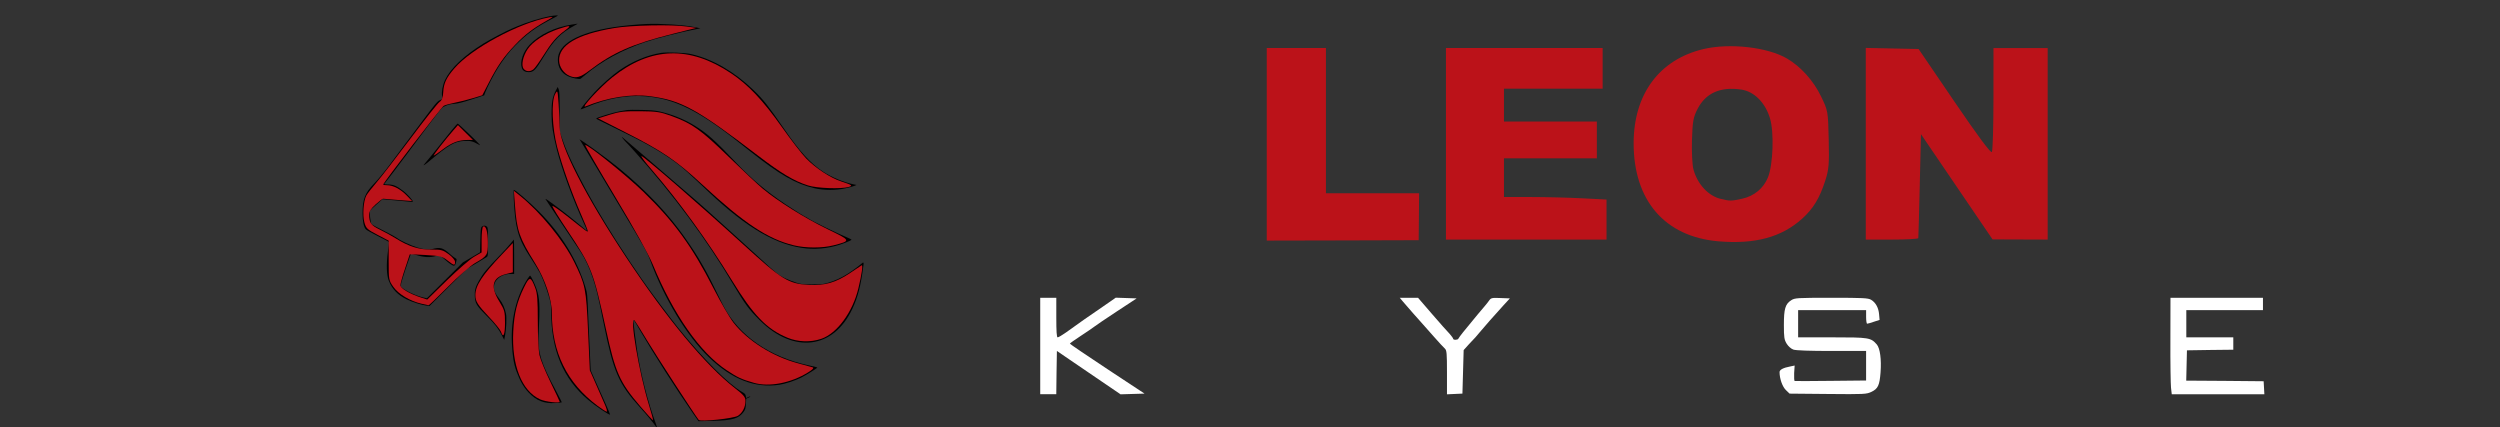 <?xml version="1.0" encoding="UTF-8" standalone="no"?>
<svg
   xmlns:dc="http://purl.org/dc/elements/1.1/"
   xmlns:cc="http://creativecommons.org/ns#"
   xmlns:rdf="http://www.w3.org/1999/02/22-rdf-syntax-ns#"
   xmlns:svg="http://www.w3.org/2000/svg"
   xmlns="http://www.w3.org/2000/svg"
   xmlns:sodipodi="http://sodipodi.sourceforge.net/DTD/sodipodi-0.dtd"
   xmlns:inkscape="http://www.inkscape.org/namespaces/inkscape"
   viewBox="0 0 228.66 39.08"
   version="1.1"
   id="svg32"
   sodipodi:docname="navbar-logo (copia 1).svg"
   inkscape:version="1.0.2 (1.0.2+r75+1)">
  <rect x="0" y="0" width="228.66" height="39.08" fill="#333333" stroke="none"/>
  <defs
     id="defs36" />
  <sodipodi:namedview
     pagecolor="#ffffff"
     bordercolor="#666666"
     borderopacity="1"
     objecttolerance="10"
     gridtolerance="10"
     guidetolerance="10"
     inkscape:pageopacity="0"
     inkscape:pageshadow="2"
     inkscape:window-width="1280"
     inkscape:window-height="744"
     id="namedview34"
     showgrid="false"
     inkscape:zoom="3.478943"
     inkscape:cx="105.25564"
     inkscape:cy="53.97536"
     inkscape:window-x="0"
     inkscape:window-y="0"
     inkscape:window-maximized="1"
     inkscape:current-layer="svg32" />
  <style
     id="style2">.cls-1{fill:#fed136;}</style>
  <g
     id="g236"
     transform="matrix(1.941,0,0,1.941,77.307,-89.406)"
     style="fill:#ffffff">
    <path
       d="m 9.189,62.366 v 2.272 H 9.567 9.946 l 0.012,-1.02 0.017,-1.02 0.612,0.419 c 0.338,0.227 1.014,0.687 1.497,1.02 l 0.891,0.606 0.565,-0.017 0.565,-0.017 -1.759,-1.159 c -0.967,-0.641 -1.759,-1.177 -1.759,-1.194 0,-0.023 0.233,-0.181 0.513,-0.367 0.28,-0.181 0.565,-0.379 0.641,-0.437 0.07,-0.058 0.548,-0.379 1.06,-0.717 l 0.932,-0.612 -0.489,-0.017 -0.495,-0.017 -0.571,0.396 c -0.635,0.431 -1.276,0.88 -1.771,1.241 -0.181,0.128 -0.361,0.233 -0.396,0.233 -0.047,0 -0.064,-0.285 -0.064,-0.932 V 60.094 H 9.567 9.189 Z"
       id="path130"
       style="fill:#ffffff;stroke:none;stroke-width:0.006" />
    <path
       d="m 26.288,60.281 c 0.146,0.175 0.781,0.897 0.932,1.06 0.035,0.035 0.256,0.285 0.495,0.559 0.239,0.274 0.484,0.536 0.542,0.588 0.087,0.082 0.099,0.221 0.099,1.124 v 1.031 l 0.367,-0.017 0.361,-0.017 0.029,-1.025 0.029,-1.025 0.256,-0.285 c 0.146,-0.157 0.28,-0.297 0.297,-0.315 0.017,-0.017 0.105,-0.122 0.198,-0.233 0.186,-0.227 0.705,-0.816 1.136,-1.288 l 0.291,-0.315 -0.443,-0.017 c -0.396,-0.017 -0.449,-0.006 -0.53,0.111 -0.052,0.076 -0.151,0.198 -0.221,0.28 -0.122,0.134 -0.402,0.478 -1.014,1.223 -0.111,0.14 -0.21,0.274 -0.221,0.303 -0.029,0.064 -0.245,0.07 -0.245,0 0,-0.023 -0.07,-0.122 -0.157,-0.221 -0.093,-0.093 -0.466,-0.513 -0.833,-0.938 L 26.993,60.094 H 26.562 26.131 Z"
       id="path132"
       style="fill:#ffffff;stroke:none;stroke-width:0.006" />
    <path
       d="m 44.576,60.211 c -0.28,0.181 -0.344,0.402 -0.344,1.165 0,0.594 0.017,0.693 0.134,0.886 0.076,0.122 0.21,0.239 0.315,0.274 0.111,0.041 0.787,0.064 1.8,0.064 h 1.625 v 0.699 0.693 l -1.66,0.017 c -0.915,0.012 -1.678,0.012 -1.707,0.006 -0.023,-0.012 -0.029,-0.175 -0.023,-0.373 l 0.023,-0.355 -0.198,0.041 c -0.344,0.064 -0.513,0.157 -0.513,0.268 0,0.309 0.134,0.687 0.297,0.845 l 0.175,0.169 1.806,0.017 c 1.736,0.017 1.818,0.012 2.062,-0.105 0.297,-0.146 0.373,-0.303 0.419,-0.909 0.047,-0.612 -0.023,-1.136 -0.175,-1.317 -0.285,-0.326 -0.361,-0.338 -2.109,-0.338 H 44.903 v -0.641 -0.641 h 1.602 1.602 v 0.32 c 0,0.175 0.023,0.32 0.047,0.32 0.029,0 0.169,-0.041 0.32,-0.093 l 0.268,-0.087 -0.023,-0.256 c -0.023,-0.315 -0.163,-0.565 -0.379,-0.693 -0.14,-0.082 -0.396,-0.093 -1.876,-0.093 -1.608,0 -1.719,0.006 -1.888,0.117 z"
       id="path134"
       style="fill:#ffffff;stroke:none;stroke-width:0.006" />
    <path
       d="m 62.445,62.058 c -0.006,1.084 0.012,2.109 0.029,2.272 l 0.035,0.309 h 2.185 2.179 l -0.017,-0.309 -0.017,-0.303 -1.824,-0.017 -1.824,-0.012 0.017,-0.717 0.017,-0.711 1.095,-0.017 1.089,-0.012 v -0.291 -0.291 h -1.107 -1.107 v -0.641 -0.641 h 1.806 1.806 v -0.291 -0.291 h -2.179 -2.179 z"
       id="path136"
       style="fill:#ffffff;stroke:none;stroke-width:0.006" />
  </g>
  <g
     id="g272"
     transform="translate(18.204,0.85)">
    <path
       d="M 32.056,0.639 C 31.293,0.779 29.988,1.181 29.114,1.554 28.968,1.612 28.747,1.711 28.619,1.763 28.118,1.967 26.58,2.777 25.985,3.15 24.226,4.245 23.002,5.41 22.501,6.465 22.28,6.937 22.163,7.566 22.233,7.939 l 0.052,0.251 -0.268,0.128 c -0.239,0.117 -0.425,0.344 -1.742,2.109 -0.816,1.089 -1.608,2.15 -1.765,2.36 -0.163,0.21 -0.647,0.862 -1.089,1.457 -0.443,0.594 -1.06,1.346 -1.387,1.678 -0.862,0.886 -1.072,1.427 -1.078,2.744 0,0.728 0.105,1.253 0.303,1.462 0.058,0.064 0.553,0.338 1.095,0.612 0.542,0.268 0.996,0.513 1.008,0.536 0.017,0.029 -0.023,0.425 -0.087,0.891 -0.157,1.171 -0.128,2.15 0.087,2.674 0.309,0.763 0.816,1.288 1.631,1.69 0.513,0.251 1.352,0.513 1.806,0.571 l 0.285,0.035 1.695,-1.695 1.701,-1.695 0.845,-0.495 c 0.466,-0.274 0.903,-0.536 0.979,-0.588 0.128,-0.093 0.128,-0.111 0.128,-1.392 0,-1.183 -0.012,-1.305 -0.105,-1.392 -0.134,-0.122 -0.297,-0.122 -0.449,-0.006 -0.105,0.082 -0.117,0.175 -0.146,1.223 l -0.029,1.13 -0.787,0.466 -0.787,0.46 -1.643,1.643 -1.643,1.637 -0.309,-0.07 c -0.752,-0.175 -1.812,-0.687 -2.074,-1.002 -0.052,-0.07 0.029,-0.373 0.402,-1.509 0.262,-0.781 0.495,-1.439 0.513,-1.468 0.023,-0.023 0.21,0.006 0.419,0.07 0.769,0.239 1.328,0.274 1.87,0.111 0.297,-0.087 0.437,-0.035 0.804,0.309 0.373,0.338 0.717,0.577 0.845,0.577 0.093,0 0.163,-0.128 0.227,-0.443 0.035,-0.146 0.017,-0.186 -0.093,-0.239 -0.076,-0.035 -0.315,-0.221 -0.53,-0.414 -0.635,-0.559 -0.862,-0.623 -1.614,-0.419 -0.32,0.082 -0.687,0.041 -1.34,-0.151 -0.565,-0.169 -1.591,-0.647 -1.841,-0.856 -0.093,-0.076 -0.641,-0.379 -1.218,-0.67 -0.583,-0.285 -1.089,-0.565 -1.124,-0.612 -0.093,-0.111 -0.21,-1.119 -0.146,-1.223 0.023,-0.041 0.291,-0.297 0.594,-0.565 l 0.542,-0.484 1.148,0.099 c 0.629,0.052 1.253,0.111 1.392,0.128 0.151,0.023 0.245,0.012 0.245,-0.023 0,-0.122 -0.53,-0.705 -0.886,-0.973 -0.6,-0.454 -0.891,-0.577 -1.34,-0.583 -0.379,0 -0.472,-0.035 -0.332,-0.122 0.035,-0.023 0.996,-1.288 2.138,-2.814 3.333,-4.469 3,-4.049 3.379,-4.236 0.239,-0.117 0.466,-0.175 0.821,-0.204 0.361,-0.029 0.781,-0.134 1.614,-0.408 L 26.078,7.869 26.178,7.601 c 0.186,-0.495 0.845,-1.759 1.223,-2.342 0.524,-0.81 0.979,-1.392 1.521,-1.94 1.066,-1.084 1.899,-1.69 3.333,-2.429 0.618,-0.315 0.653,-0.338 0.437,-0.332 -0.122,0 -0.408,0.041 -0.635,0.082 z"
       id="path98"
       style="fill:#000000;stroke:none;stroke-width:0.006" />
    <path
       d="M 34.095,1.396 C 32.54,1.641 31.13,2.317 30.262,3.22 29.638,3.872 29.324,4.799 29.528,5.375 c 0.082,0.239 0.297,0.373 0.606,0.373 0.478,0 0.641,-0.175 1.427,-1.468 0.886,-1.462 1.55,-2.132 2.709,-2.75 0.227,-0.122 0.385,-0.216 0.35,-0.216 -0.029,0.006 -0.268,0.041 -0.524,0.082 z"
       id="path100"
       style="fill:#000000;stroke:none;stroke-width:0.006" />
    <path
       d="m 40.912,1.344 c -0.979,0.047 -2.109,0.157 -2.971,0.291 -3.298,0.501 -5.127,1.561 -5.121,2.965 0,0.717 0.326,1.247 0.938,1.526 0.379,0.175 1.037,0.297 1.148,0.221 0.047,-0.035 0.233,-0.192 0.425,-0.35 1.486,-1.258 3.367,-2.284 5.488,-3 1.089,-0.367 3.344,-0.938 4.783,-1.206 L 45.864,1.74 45.398,1.641 C 44.419,1.431 42.199,1.286 40.912,1.344 Z"
       id="path102"
       style="fill:#000000;stroke:none;stroke-width:0.006" />
    <path
       d="M 42.252,3.989 C 41.011,4.187 39.636,4.758 38.465,5.568 37.812,6.022 36.729,6.978 36.146,7.624 35.505,8.329 34.864,9.122 34.899,9.157 c 0.012,0.012 0.274,-0.087 0.571,-0.216 1.765,-0.769 3.688,-1.119 5.337,-0.985 2.674,0.216 4.859,1.288 8.512,4.171 0.291,0.233 0.781,0.618 1.078,0.851 2.744,2.173 4.183,2.995 5.925,3.397 0.856,0.192 1.934,0.198 2.797,0 0.338,-0.076 0.705,-0.175 0.816,-0.221 l 0.204,-0.087 -0.332,-0.07 C 58.932,15.81 57.877,15.367 57.108,14.872 55.943,14.115 54.923,12.996 53.525,10.951 52.086,8.854 51.62,8.259 50.723,7.397 48.963,5.702 46.965,4.548 45.019,4.1 44.448,3.966 42.823,3.901 42.252,3.989 Z"
       id="path104"
       style="fill:#000000;stroke:none;stroke-width:0.006" />
    <path
       d="m 32.615,7.467 c -0.291,0.588 -0.373,1.031 -0.373,2.057 0,1.037 0.122,1.876 0.484,3.303 0.466,1.835 1.486,4.603 2.499,6.805 0.093,0.192 0.186,0.414 0.21,0.489 l 0.041,0.14 -0.14,-0.111 c -0.082,-0.058 -0.46,-0.373 -0.839,-0.693 -0.647,-0.548 -2.278,-1.794 -2.674,-2.045 -0.122,-0.082 -0.157,-0.087 -0.117,-0.023 0.07,0.117 2.843,4.288 3.193,4.795 0.402,0.594 0.827,1.503 1.124,2.406 0.338,1.031 0.454,1.515 0.985,4.137 0.897,4.451 1.363,5.523 3.327,7.685 0.693,0.763 1.218,1.404 1.55,1.893 0.052,0.082 0.006,-0.105 -0.105,-0.408 -0.734,-1.993 -1.381,-4.527 -1.707,-6.671 -0.122,-0.781 -0.355,-2.604 -0.355,-2.762 0,-0.14 0.076,-0.035 0.594,0.868 1.241,2.138 3.362,5.453 4.871,7.626 l 0.501,0.717 1.288,-0.029 c 1.818,-0.041 2.406,-0.21 2.849,-0.839 0.146,-0.21 0.175,-0.315 0.198,-0.722 l 0.029,-0.472 0.198,-0.087 c 0.117,-0.047 0.192,-0.093 0.175,-0.111 -0.017,-0.017 -0.111,0.006 -0.204,0.058 l -0.175,0.087 -0.035,-0.198 c -0.029,-0.157 -0.093,-0.227 -0.344,-0.367 -1.247,-0.705 -3.624,-3.094 -5.89,-5.919 -0.618,-0.775 -2.29,-2.995 -2.802,-3.729 -0.128,-0.181 -0.338,-0.478 -0.472,-0.664 -0.478,-0.67 -1.707,-2.517 -2.336,-3.507 -1.509,-2.389 -2.546,-4.177 -3.484,-6.03 -0.763,-1.503 -1.119,-2.307 -1.451,-3.263 l -0.239,-0.699 V 9.349 c -0.006,-1.521 -0.023,-1.87 -0.093,-2.039 l -0.093,-0.204 z"
       id="path106"
       style="fill:#000000;stroke:none;stroke-width:0.006" />
    <path
       d="m 39.193,9.209 c -0.082,0.012 -0.396,0.07 -0.699,0.117 -0.565,0.099 -2.156,0.583 -2.156,0.658 0,0.052 -0.134,-0.017 1.923,0.985 2.668,1.293 4.072,2.097 5.407,3.094 0.647,0.484 0.99,0.792 2.995,2.686 3.478,3.286 6.216,4.859 8.902,5.127 1.142,0.111 2.418,-0.076 3.525,-0.519 0.682,-0.274 0.682,-0.274 0.408,-0.39 -1.171,-0.489 -3.391,-1.573 -3.769,-1.835 -0.082,-0.064 -0.169,-0.111 -0.181,-0.111 -0.064,0 -1.119,-0.658 -1.905,-1.183 -1.713,-1.148 -3.129,-2.336 -4.457,-3.74 -2.033,-2.156 -2.744,-2.785 -3.962,-3.519 -0.903,-0.548 -2.074,-1.008 -3.117,-1.235 -0.419,-0.093 -0.821,-0.122 -1.66,-0.14 -0.606,-0.012 -1.171,-0.012 -1.253,0.006 z"
       id="path108"
       style="fill:#000000;stroke:none;stroke-width:0.006" />
    <path
       d="m 23.101,11.079 c -1.154,1.457 -2.284,2.855 -2.424,3 -0.274,0.297 -0.099,0.221 0.332,-0.146 1.829,-1.538 2.354,-1.841 3.239,-1.893 0.553,-0.029 0.816,0.035 1.282,0.309 0.315,0.186 0.251,0.105 -0.728,-0.845 -0.594,-0.571 -1.107,-1.043 -1.142,-1.049 -0.029,0 -0.285,0.28 -0.559,0.623 z"
       id="path110"
       style="fill:#000000;stroke:none;stroke-width:0.006" />
    <path
       d="m 38.774,11.831 c 0.099,0.128 0.227,0.274 0.28,0.32 0.052,0.047 0.402,0.419 0.775,0.839 3.577,3.985 6.595,8.057 9.036,12.177 1.084,1.829 1.41,2.266 2.447,3.298 3.094,3.065 6.717,2.604 8.442,-1.066 0.519,-1.101 0.792,-2.179 1.025,-4.055 0.023,-0.21 -0.017,-0.233 -0.181,-0.082 -0.221,0.198 -0.816,0.641 -1.247,0.915 -0.559,0.361 -1.13,0.623 -1.783,0.827 -0.478,0.146 -0.6,0.157 -1.48,0.157 -0.886,0 -1.002,-0.012 -1.48,-0.163 -0.291,-0.087 -0.775,-0.28 -1.078,-0.431 -0.553,-0.274 -0.752,-0.437 -2.307,-1.87 -0.192,-0.181 -0.472,-0.431 -0.612,-0.559 -0.146,-0.128 -1.258,-1.142 -2.476,-2.249 -1.218,-1.107 -2.412,-2.179 -2.657,-2.383 -0.926,-0.792 -5.325,-4.573 -5.354,-4.603 -0.041,-0.041 -1.288,-1.107 -1.427,-1.218 -0.058,-0.052 -0.029,0.012 0.076,0.146 z"
       id="path112"
       style="fill:#000000;stroke:none;stroke-width:0.006" />
    <path
       d="m 34.888,12.029 c 0.117,0.186 1.055,1.742 1.13,1.882 0.035,0.058 1.165,1.946 2.511,4.195 2.29,3.804 2.476,4.142 2.732,4.847 1.27,3.478 3.338,6.904 5.354,8.85 2.109,2.039 4.212,2.866 6.455,2.54 0.53,-0.076 1.433,-0.373 1.998,-0.653 0.478,-0.245 1.486,-0.868 1.486,-0.926 0,-0.017 -0.35,-0.105 -0.769,-0.192 -3.635,-0.781 -6.42,-2.727 -7.842,-5.482 -0.128,-0.256 -0.501,-1.002 -0.821,-1.66 -0.501,-1.025 -0.781,-1.544 -1.439,-2.668 -0.303,-0.519 -1.223,-1.882 -1.754,-2.581 C 42.287,17.995 40.055,15.781 37.556,13.858 36.804,13.281 35.441,12.297 34.969,11.994 L 34.794,11.883 Z"
       id="path114"
       style="fill:#000000;stroke:none;stroke-width:0.006" />
    <path
       d="m 28.788,17.371 c 0.122,2.622 0.402,3.618 1.48,5.261 0.414,0.635 0.641,1.002 0.897,1.451 0.216,0.385 0.583,1.334 0.81,2.097 0.204,0.699 0.227,0.845 0.227,1.427 0.006,3.566 1.095,6.176 3.391,8.116 0.676,0.571 1.934,1.416 2.004,1.346 0.012,-0.017 -0.192,-0.495 -0.449,-1.072 -0.256,-0.571 -0.664,-1.474 -0.897,-2.004 l -0.425,-0.961 -0.064,-1.34 c -0.035,-0.74 -0.105,-2.325 -0.157,-3.525 -0.087,-2.132 -0.093,-2.196 -0.268,-2.767 -0.746,-2.464 -2.196,-4.83 -4.201,-6.851 -0.862,-0.868 -2.202,-2.033 -2.342,-2.033 -0.023,0 -0.029,0.385 -0.006,0.856 z"
       id="path116"
       style="fill:#000000;stroke:none;stroke-width:0.006" />
    <path
       d="m 28.496,21.421 c -0.157,0.204 -0.6,0.693 -0.99,1.095 -1.206,1.247 -1.521,1.631 -1.905,2.313 -0.315,0.553 -0.408,0.891 -0.379,1.404 0.029,0.664 0.169,0.891 1.072,1.789 0.775,0.769 1.078,1.159 1.427,1.835 l 0.192,0.379 0.076,-0.379 c 0.117,-0.565 0.163,-1.666 0.087,-2.016 -0.111,-0.519 -0.309,-0.955 -0.6,-1.34 -0.157,-0.21 -0.326,-0.454 -0.373,-0.548 -0.443,-0.856 0.28,-1.748 1.41,-1.748 h 0.309 v -1.573 c 0,-0.868 -0.012,-1.573 -0.023,-1.573 -0.006,0 -0.146,0.163 -0.303,0.361 z"
       id="path118"
       style="fill:#000000;stroke:none;stroke-width:0.006" />
    <path
       d="m 30.058,24.637 c -1.014,1.573 -1.538,3.688 -1.445,5.832 0.052,1.223 0.169,1.958 0.419,2.633 0.338,0.915 0.647,1.451 1.113,1.946 0.717,0.752 1.404,1.025 2.429,0.967 0.315,-0.023 0.588,-0.047 0.6,-0.064 0.017,-0.012 -0.21,-0.466 -0.501,-1.008 -1.404,-2.61 -1.69,-3.519 -1.614,-5.104 0.134,-2.861 0.111,-3.391 -0.204,-4.305 -0.134,-0.39 -0.484,-1.124 -0.559,-1.171 -0.029,-0.017 -0.134,0.105 -0.239,0.274 z"
       id="path120"
       style="fill:#000000;stroke:none;stroke-width:0.006" />
    <path
       style="fill:#bb1219;fill-opacity:1;stroke-width:0.143"
       d="M 54.398,21.589 C 52.024,21.012 49.851,19.57 46.036,16.038 43.655,13.835 42.425,12.996 39.065,11.286 L 36.495,9.978 37.561,9.643 c 0.888,-0.279 1.352,-0.332 2.78,-0.319 1.521,0.014 1.845,0.063 2.88,0.439 1.869,0.68 2.662,1.244 5.185,3.692 1.298,1.259 2.714,2.585 3.146,2.946 1.361,1.137 3.855,2.697 5.91,3.697 2.206,1.073 2.203,1.067 0.57,1.492 -1.002,0.261 -2.556,0.26 -3.636,-0.002 z"
       id="path989" />
    <path
       style="fill:#bb1219;fill-opacity:1;stroke-width:0.143"
       d="M 55.691,16.11 C 54.411,15.701 53.261,15.013 51.094,13.359 45.496,9.088 44.122,8.333 41.256,7.951 39.509,7.719 37.355,8.061 35.342,8.89 c -0.479,0.198 1.353,-1.784 2.481,-2.683 3.491,-2.782 7.036,-2.898 10.841,-0.353 1.568,1.049 2.911,2.47 4.637,4.908 0.843,1.191 1.848,2.489 2.233,2.884 0.866,0.889 2.228,1.782 3.206,2.101 1,0.326 1.083,0.389 0.668,0.505 -0.722,0.201 -2.907,0.118 -3.716,-0.141 z"
       id="path991" />
    <path
       style="fill:#bb1219;fill-opacity:1;stroke:none;stroke-width:0.143"
       d="m 20.346,26.929 c -1.038,-0.237 -2.104,-0.875 -2.566,-1.533 -0.427,-0.609 -0.433,-0.644 -0.433,-2.425 v -1.807 l -1.031,-0.54 c -0.945,-0.495 -1.045,-0.591 -1.194,-1.143 -0.176,-0.653 -0.083,-1.941 0.177,-2.438 0.088,-0.168 0.493,-0.692 0.901,-1.163 0.408,-0.471 1.809,-2.281 3.115,-4.021 1.305,-1.74 2.511,-3.261 2.679,-3.379 0.229,-0.161 0.315,-0.388 0.343,-0.907 0.044,-0.81 0.28,-1.31 1.028,-2.179 C 24.921,3.586 29.251,1.252 31.986,0.744 32.468,0.655 32.461,0.666 31.772,1.057 30.529,1.761 29.797,2.323 28.907,3.258 27.862,4.356 27.325,5.126 26.519,6.684 l -0.611,1.181 -0.853,0.261 c -0.469,0.144 -1.207,0.33 -1.638,0.414 -0.432,0.084 -0.896,0.212 -1.032,0.285 -0.215,0.115 -5.539,7.041 -5.539,7.205 0,0.034 0.167,0.062 0.371,0.062 0.536,0 1.225,0.364 1.784,0.943 l 0.487,0.504 -1.285,-0.098 c -0.707,-0.054 -1.323,-0.107 -1.369,-0.117 -0.046,-0.01 -0.351,0.223 -0.678,0.517 -0.427,0.384 -0.595,0.647 -0.593,0.928 0.004,0.774 0.15,0.981 0.972,1.38 0.446,0.217 1.1,0.577 1.454,0.8 1.17,0.739 2.12,1.041 3.234,1.029 0.92,-0.01 1.078,0.031 1.607,0.42 0.332,0.244 0.586,0.55 0.586,0.704 0,0.362 -0.079,0.347 -0.694,-0.134 -0.471,-0.369 -0.659,-0.416 -1.984,-0.494 -0.805,-0.047 -1.464,-0.072 -1.464,-0.056 0,0.017 -0.193,0.598 -0.428,1.291 -0.236,0.693 -0.428,1.382 -0.428,1.532 0,0.285 0.847,0.787 1.906,1.13 l 0.549,0.178 1.808,-1.765 c 0.994,-0.971 2.113,-1.94 2.486,-2.154 l 0.678,-0.389 v -1.138 c 0,-0.626 0.061,-1.175 0.136,-1.222 0.251,-0.155 0.436,0.47 0.436,1.476 0,1.133 -0.047,1.207 -1.178,1.859 -0.413,0.238 -1.521,1.207 -2.462,2.153 -0.941,0.946 -1.745,1.714 -1.785,1.705 -0.041,-0.008 -0.331,-0.074 -0.645,-0.146 z"
       id="path993" />
    <path
       style="fill:#bb1219;fill-opacity:1;stroke-width:0.143"
       d="m 22.076,12.516 c 0.373,-0.475 0.887,-1.101 1.142,-1.393 l 0.464,-0.529 0.686,0.678 0.686,0.678 -0.498,8e-4 c -0.806,0.001 -1.449,0.245 -2.251,0.855 -0.414,0.315 -0.788,0.573 -0.831,0.573 -0.043,0 0.227,-0.388 0.6,-0.863 z"
       id="path995" />
    <path
       style="fill:#bb1219;fill-opacity:1;stroke-width:0.143"
       d="m 29.7,5.451 c -0.252,-0.303 -0.087,-1.137 0.358,-1.809 0.447,-0.676 1.585,-1.427 2.761,-1.823 1.173,-0.395 1.313,-0.37 0.652,0.116 -0.784,0.577 -1.211,1.074 -1.983,2.304 -0.37,0.589 -0.775,1.152 -0.9,1.25 -0.306,0.24 -0.671,0.225 -0.888,-0.037 z"
       id="path997" />
    <path
       style="fill:#bb1219;fill-opacity:1;stroke-width:0.143"
       d="M 33.914,6.102 C 33.366,5.875 32.95,5.28 32.935,4.699 32.898,3.281 34.574,2.289 37.979,1.714 39.496,1.458 43.265,1.38 44.626,1.577 l 0.857,0.124 -2.142,0.54 c -3.737,0.943 -5.464,1.704 -7.666,3.38 -0.797,0.606 -1.194,0.715 -1.76,0.48 z"
       id="path999" />
    <path
       style="fill:#bb1219;fill-opacity:1;stroke-width:0.143"
       d="m 40.341,36.29 c -1.874,-2.187 -2.258,-3.054 -3.128,-7.057 -1.139,-5.247 -1.326,-5.727 -3.5,-8.977 -0.805,-1.204 -1.43,-2.223 -1.389,-2.265 0.042,-0.042 0.633,0.366 1.314,0.906 1.855,1.47 1.917,1.515 1.917,1.382 0,-0.068 -0.281,-0.764 -0.625,-1.547 -0.845,-1.927 -1.725,-4.409 -2.175,-6.137 -0.457,-1.753 -0.548,-4.168 -0.183,-4.838 0.22,-0.403 0.225,-0.387 0.317,0.915 0.052,0.729 0.094,1.667 0.094,2.085 0,1.697 2.324,6.257 6.069,11.908 3.737,5.638 7.277,9.897 9.963,11.987 0.791,0.615 0.964,0.824 0.964,1.159 0,0.564 -0.263,1.089 -0.684,1.365 -0.382,0.25 -3.446,0.573 -3.594,0.379 -0.444,-0.583 -3.911,-5.92 -4.709,-7.249 -0.566,-0.943 -1.089,-1.775 -1.163,-1.85 -0.482,-0.488 0.416,4.787 1.307,7.685 0.238,0.774 0.413,1.425 0.389,1.446 -0.024,0.021 -0.559,-0.562 -1.187,-1.295 z"
       id="path1001" />
    <path
       style="fill:#bb1219;fill-opacity:1;stroke-width:0.143"
       d="m 36.47,36.282 c -2.817,-2.1 -4.198,-4.905 -4.198,-8.529 0,-1.21 -0.631,-3.08 -1.524,-4.515 -1.456,-2.34 -1.676,-2.97 -1.849,-5.282 l -0.101,-1.351 0.558,0.448 c 1.854,1.488 3.982,4.088 4.952,6.051 1.032,2.089 1.1,2.426 1.276,6.344 l 0.16,3.571 0.566,1.285 c 0.311,0.707 0.684,1.559 0.829,1.892 0.145,0.334 0.211,0.607 0.147,0.607 -0.064,0 -0.432,-0.234 -0.816,-0.521 z"
       id="path1003" />
    <path
       style="fill:#bb1219;fill-opacity:1;stroke-width:0.143"
       d="m 31.199,35.679 c -1.68,-0.763 -2.619,-3.137 -2.458,-6.215 0.087,-1.667 0.341,-2.702 0.983,-4.02 0.508,-1.042 0.611,-1.038 1.027,0.042 0.185,0.48 0.235,1.126 0.235,3.028 0,1.33 0.067,2.731 0.149,3.113 0.082,0.382 0.532,1.485 1,2.45 0.468,0.965 0.851,1.78 0.851,1.811 0,0.166 -1.294,0.013 -1.787,-0.21 z"
       id="path1005" />
    <path
       style="fill:#bb1219;fill-opacity:1;stroke-width:0.143"
       d="M 27.625,29.504 C 27.573,29.339 27.096,28.744 26.565,28.183 25.473,27.028 25.272,26.707 25.276,26.136 c 0.007,-0.866 0.626,-1.813 2.422,-3.704 l 1.002,-1.055 v 1.34 1.34 l -0.616,0.155 c -1.267,0.319 -1.467,1.132 -0.619,2.513 0.483,0.786 0.521,0.931 0.521,1.964 0,1.074 -0.163,1.441 -0.362,0.815 z"
       id="path1007" />
    <path
       style="fill:#bb1219;fill-opacity:1;stroke-width:0.143"
       d="M 50.767,34.171 C 49.617,33.844 49.27,33.684 48.252,33.007 45.823,31.393 43.397,27.922 41.518,23.377 41.124,22.425 39.869,20.162 38.081,17.18 c -1.55,-2.584 -2.791,-4.724 -2.758,-4.757 0.147,-0.147 3.755,2.755 5.335,4.29 2.824,2.745 4.418,4.94 6.398,8.807 0.663,1.296 1.496,2.724 1.851,3.173 1.294,1.639 3.584,3.077 5.868,3.684 0.625,0.166 1.231,0.334 1.348,0.373 0.142,0.048 0.003,0.201 -0.428,0.468 -1.556,0.966 -3.533,1.349 -4.925,0.954 z"
       id="path1009" />
    <path
       style="fill:#bb1219;fill-opacity:1;stroke-width:0.143"
       d="m 53.814,30.036 c -1.876,-0.772 -3.121,-2.058 -5.075,-5.245 -2.189,-3.569 -4.905,-7.318 -7.319,-10.101 -0.568,-0.654 -0.998,-1.223 -0.958,-1.264 0.094,-0.094 5.381,4.493 9.305,8.074 3.556,3.245 4.146,3.61 6,3.707 1.481,0.078 2.474,-0.207 3.782,-1.086 0.512,-0.344 0.985,-0.66 1.053,-0.702 0.143,-0.09 0.021,0.785 -0.295,2.102 -0.522,2.18 -1.952,4.128 -3.388,4.617 -0.993,0.338 -2.129,0.301 -3.105,-0.1 z"
       id="path1011" />
  </g>
  <g
     id="g246"
     transform="matrix(1.239,0,0,1.239,104.477,-95.029)">
    <path
       d="m 9.189,87.35 v 7.108 l 5.611,-0.012 5.605,-0.017 0.017,-1.736 0.012,-1.73 H 16.996 13.558 V 85.603 80.243 H 11.373 9.189 Z"
       id="path124"
       style="fill:#bb1219;fill-opacity:1;stroke:none;stroke-width:0.006" />
    <path
       style="fill:#bb1219;fill-opacity:1;stroke-width:0.143"
       d="m 22.417,87.314 v -7.07 h 5.784 5.784 v 1.5 1.5 h -3.642 -3.642 v 1.214 1.214 h 3.428 3.428 v 1.357 1.357 h -3.428 -3.428 v 1.428 1.428 l 1.964,5.68e-4 c 1.08,4.37e-4 2.783,0.042 3.785,0.093 l 1.821,0.093 v 1.478 1.478 h -5.927 -5.927 z"
       id="path1013" />
    <path
       style="fill:#bb1219;fill-opacity:1;stroke-width:0.143"
       d="m 42.541,94.513 c -3.962,-0.335 -6.276,-3.013 -6.268,-7.255 0.007,-3.622 1.904,-6.172 5.165,-6.94 1.935,-0.456 4.725,-0.139 6.158,0.701 1.019,0.597 1.953,1.636 2.512,2.795 0.512,1.06 0.518,1.093 0.566,3.176 0.043,1.854 0.012,2.219 -0.262,3.065 -0.414,1.283 -0.887,2.057 -1.705,2.792 -1.517,1.364 -3.476,1.893 -6.166,1.666 z m 1.732,-3.143 c 0.892,-0.191 1.592,-0.77 1.919,-1.585 0.374,-0.934 0.458,-3.284 0.154,-4.327 -0.339,-1.165 -1.165,-2.003 -2.116,-2.146 -1.544,-0.232 -2.63,0.247 -3.238,1.426 -0.315,0.611 -0.372,0.929 -0.413,2.298 -0.026,0.874 0.022,1.846 0.107,2.161 0.297,1.101 1.1,1.967 2.029,2.187 0.684,0.161 0.743,0.161 1.558,-0.014 z"
       id="path1015" />
    <path
       style="fill:#bb1219;fill-opacity:1;stroke-width:0.143"
       d="m 53.41,87.31 v -7.074 l 1.949,0.04 1.949,0.04 2.65,3.891 c 1.736,2.55 2.688,3.83 2.762,3.713 0.062,-0.098 0.114,-1.865 0.115,-3.927 l 0.002,-3.749 h 2 2 v 7.07 7.07 l -2.035,-0.007 -2.035,-0.007 -2.642,-3.885 -2.642,-3.885 -0.089,3.785 c -0.049,2.082 -0.097,3.833 -0.107,3.892 -0.01,0.059 -0.886,0.107 -1.947,0.107 H 53.41 Z"
       id="path1017" />
  </g>
</svg>

